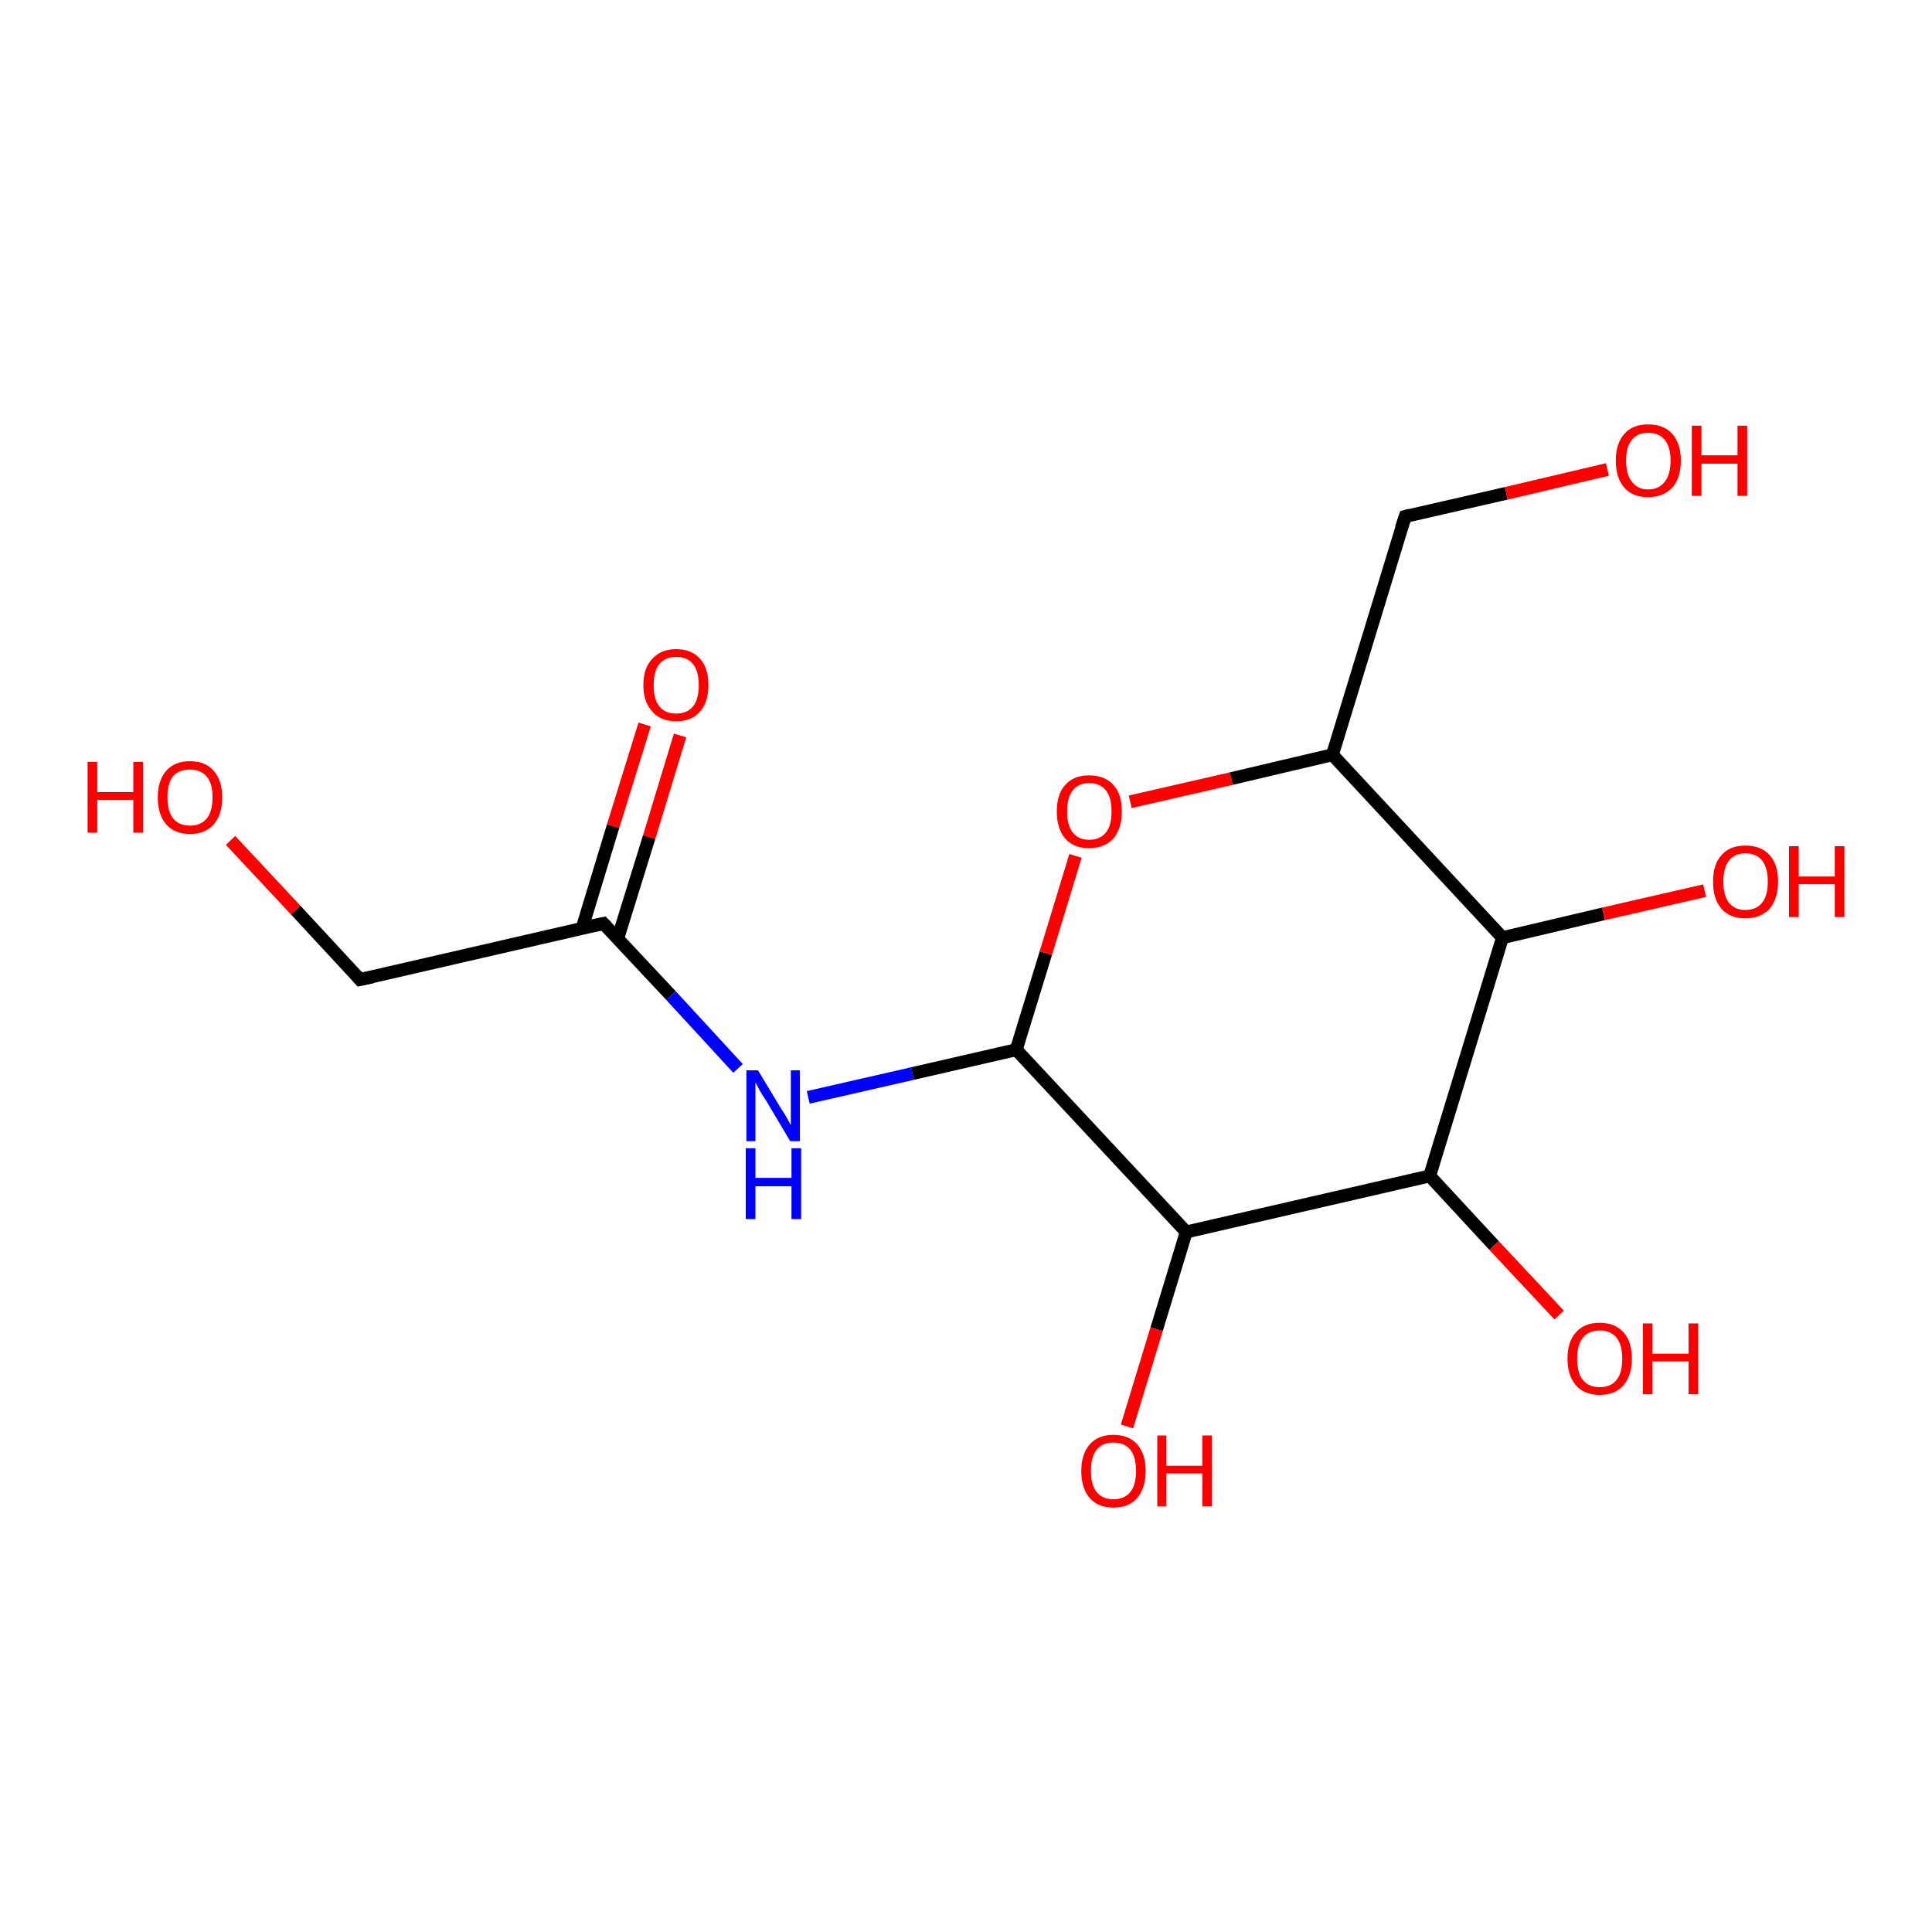 <?xml version='1.0' encoding='iso-8859-1'?>
<svg version='1.1' baseProfile='full'
              xmlns='http://www.w3.org/2000/svg'
                      xmlns:rdkit='http://www.rdkit.org/xml'
                      xmlns:xlink='http://www.w3.org/1999/xlink'
                  xml:space='preserve'
width='300px' height='300px' viewBox='0 0 300 300'>
<!-- END OF HEADER -->
<rect style='opacity:1.0;fill:#FFFFFF;stroke:none' width='300.0' height='300.0' x='0.0' y='0.0'> </rect>
<path class='bond-0 atom-0 atom-1' d='M 105.6,114.2 L 100.8,130.0' style='fill:none;fill-rule:evenodd;stroke:#FF0000;stroke-width:2.0px;stroke-linecap:butt;stroke-linejoin:miter;stroke-opacity:1' />
<path class='bond-0 atom-0 atom-1' d='M 100.8,130.0 L 95.9,145.8' style='fill:none;fill-rule:evenodd;stroke:#000000;stroke-width:2.0px;stroke-linecap:butt;stroke-linejoin:miter;stroke-opacity:1' />
<path class='bond-0 atom-0 atom-1' d='M 100.1,112.5 L 95.2,128.3' style='fill:none;fill-rule:evenodd;stroke:#FF0000;stroke-width:2.0px;stroke-linecap:butt;stroke-linejoin:miter;stroke-opacity:1' />
<path class='bond-0 atom-0 atom-1' d='M 95.2,128.3 L 90.4,144.1' style='fill:none;fill-rule:evenodd;stroke:#000000;stroke-width:2.0px;stroke-linecap:butt;stroke-linejoin:miter;stroke-opacity:1' />
<path class='bond-1 atom-1 atom-2' d='M 93.7,143.4 L 104.2,154.6' style='fill:none;fill-rule:evenodd;stroke:#000000;stroke-width:2.0px;stroke-linecap:butt;stroke-linejoin:miter;stroke-opacity:1' />
<path class='bond-1 atom-1 atom-2' d='M 104.2,154.6 L 114.6,165.9' style='fill:none;fill-rule:evenodd;stroke:#0000FF;stroke-width:2.0px;stroke-linecap:butt;stroke-linejoin:miter;stroke-opacity:1' />
<path class='bond-2 atom-2 atom-3' d='M 125.5,170.4 L 141.7,166.7' style='fill:none;fill-rule:evenodd;stroke:#0000FF;stroke-width:2.0px;stroke-linecap:butt;stroke-linejoin:miter;stroke-opacity:1' />
<path class='bond-2 atom-2 atom-3' d='M 141.7,166.7 L 157.8,163.0' style='fill:none;fill-rule:evenodd;stroke:#000000;stroke-width:2.0px;stroke-linecap:butt;stroke-linejoin:miter;stroke-opacity:1' />
<path class='bond-3 atom-3 atom-4' d='M 157.8,163.0 L 162.4,148.0' style='fill:none;fill-rule:evenodd;stroke:#000000;stroke-width:2.0px;stroke-linecap:butt;stroke-linejoin:miter;stroke-opacity:1' />
<path class='bond-3 atom-3 atom-4' d='M 162.4,148.0 L 167.0,132.9' style='fill:none;fill-rule:evenodd;stroke:#FF0000;stroke-width:2.0px;stroke-linecap:butt;stroke-linejoin:miter;stroke-opacity:1' />
<path class='bond-4 atom-4 atom-5' d='M 175.5,124.5 L 191.2,120.9' style='fill:none;fill-rule:evenodd;stroke:#FF0000;stroke-width:2.0px;stroke-linecap:butt;stroke-linejoin:miter;stroke-opacity:1' />
<path class='bond-4 atom-4 atom-5' d='M 191.2,120.9 L 206.9,117.2' style='fill:none;fill-rule:evenodd;stroke:#000000;stroke-width:2.0px;stroke-linecap:butt;stroke-linejoin:miter;stroke-opacity:1' />
<path class='bond-5 atom-5 atom-6' d='M 206.9,117.2 L 233.3,145.6' style='fill:none;fill-rule:evenodd;stroke:#000000;stroke-width:2.0px;stroke-linecap:butt;stroke-linejoin:miter;stroke-opacity:1' />
<path class='bond-6 atom-6 atom-7' d='M 233.3,145.6 L 249.0,141.9' style='fill:none;fill-rule:evenodd;stroke:#000000;stroke-width:2.0px;stroke-linecap:butt;stroke-linejoin:miter;stroke-opacity:1' />
<path class='bond-6 atom-6 atom-7' d='M 249.0,141.9 L 264.7,138.3' style='fill:none;fill-rule:evenodd;stroke:#FF0000;stroke-width:2.0px;stroke-linecap:butt;stroke-linejoin:miter;stroke-opacity:1' />
<path class='bond-7 atom-6 atom-8' d='M 233.3,145.6 L 222.0,182.6' style='fill:none;fill-rule:evenodd;stroke:#000000;stroke-width:2.0px;stroke-linecap:butt;stroke-linejoin:miter;stroke-opacity:1' />
<path class='bond-8 atom-8 atom-9' d='M 222.0,182.6 L 232.0,193.4' style='fill:none;fill-rule:evenodd;stroke:#000000;stroke-width:2.0px;stroke-linecap:butt;stroke-linejoin:miter;stroke-opacity:1' />
<path class='bond-8 atom-8 atom-9' d='M 232.0,193.4 L 242.1,204.2' style='fill:none;fill-rule:evenodd;stroke:#FF0000;stroke-width:2.0px;stroke-linecap:butt;stroke-linejoin:miter;stroke-opacity:1' />
<path class='bond-9 atom-8 atom-10' d='M 222.0,182.6 L 184.2,191.3' style='fill:none;fill-rule:evenodd;stroke:#000000;stroke-width:2.0px;stroke-linecap:butt;stroke-linejoin:miter;stroke-opacity:1' />
<path class='bond-10 atom-10 atom-11' d='M 184.2,191.3 L 179.6,206.4' style='fill:none;fill-rule:evenodd;stroke:#000000;stroke-width:2.0px;stroke-linecap:butt;stroke-linejoin:miter;stroke-opacity:1' />
<path class='bond-10 atom-10 atom-11' d='M 179.6,206.4 L 175.0,221.5' style='fill:none;fill-rule:evenodd;stroke:#FF0000;stroke-width:2.0px;stroke-linecap:butt;stroke-linejoin:miter;stroke-opacity:1' />
<path class='bond-11 atom-5 atom-12' d='M 206.9,117.2 L 218.2,80.2' style='fill:none;fill-rule:evenodd;stroke:#000000;stroke-width:2.0px;stroke-linecap:butt;stroke-linejoin:miter;stroke-opacity:1' />
<path class='bond-12 atom-12 atom-13' d='M 218.2,80.2 L 233.9,76.6' style='fill:none;fill-rule:evenodd;stroke:#000000;stroke-width:2.0px;stroke-linecap:butt;stroke-linejoin:miter;stroke-opacity:1' />
<path class='bond-12 atom-12 atom-13' d='M 233.9,76.6 L 249.6,72.9' style='fill:none;fill-rule:evenodd;stroke:#FF0000;stroke-width:2.0px;stroke-linecap:butt;stroke-linejoin:miter;stroke-opacity:1' />
<path class='bond-13 atom-1 atom-14' d='M 93.7,143.4 L 55.9,152.1' style='fill:none;fill-rule:evenodd;stroke:#000000;stroke-width:2.0px;stroke-linecap:butt;stroke-linejoin:miter;stroke-opacity:1' />
<path class='bond-14 atom-14 atom-15' d='M 55.9,152.1 L 45.9,141.3' style='fill:none;fill-rule:evenodd;stroke:#000000;stroke-width:2.0px;stroke-linecap:butt;stroke-linejoin:miter;stroke-opacity:1' />
<path class='bond-14 atom-14 atom-15' d='M 45.9,141.3 L 35.8,130.5' style='fill:none;fill-rule:evenodd;stroke:#FF0000;stroke-width:2.0px;stroke-linecap:butt;stroke-linejoin:miter;stroke-opacity:1' />
<path class='bond-15 atom-10 atom-3' d='M 184.2,191.3 L 157.8,163.0' style='fill:none;fill-rule:evenodd;stroke:#000000;stroke-width:2.0px;stroke-linecap:butt;stroke-linejoin:miter;stroke-opacity:1' />
<path d='M 94.2,143.9 L 93.7,143.4 L 91.8,143.8' style='fill:none;stroke:#000000;stroke-width:2.0px;stroke-linecap:butt;stroke-linejoin:miter;stroke-opacity:1;' />
<path d='M 217.6,82.0 L 218.2,80.2 L 219.0,80.0' style='fill:none;stroke:#000000;stroke-width:2.0px;stroke-linecap:butt;stroke-linejoin:miter;stroke-opacity:1;' />
<path d='M 57.8,151.7 L 55.9,152.1 L 55.4,151.5' style='fill:none;stroke:#000000;stroke-width:2.0px;stroke-linecap:butt;stroke-linejoin:miter;stroke-opacity:1;' />
<path class='atom-0' d='M 99.9 106.4
Q 99.9 103.7, 101.3 102.3
Q 102.6 100.8, 105.0 100.8
Q 107.4 100.8, 108.7 102.3
Q 110.0 103.7, 110.0 106.4
Q 110.0 109.0, 108.7 110.5
Q 107.4 112.0, 105.0 112.0
Q 102.6 112.0, 101.3 110.5
Q 99.9 109.0, 99.9 106.4
M 105.0 110.8
Q 106.7 110.8, 107.6 109.7
Q 108.5 108.6, 108.5 106.4
Q 108.5 104.2, 107.6 103.1
Q 106.7 102.0, 105.0 102.0
Q 103.3 102.0, 102.4 103.1
Q 101.5 104.2, 101.5 106.4
Q 101.5 108.6, 102.4 109.7
Q 103.3 110.8, 105.0 110.8
' fill='#FF0000'/>
<path class='atom-2' d='M 117.7 166.2
L 121.2 172.0
Q 121.6 172.6, 122.2 173.6
Q 122.8 174.7, 122.8 174.7
L 122.8 166.2
L 124.2 166.2
L 124.2 177.2
L 122.7 177.2
L 118.9 170.8
Q 118.4 170.1, 117.9 169.2
Q 117.5 168.4, 117.3 168.1
L 117.3 177.2
L 115.9 177.2
L 115.9 166.2
L 117.7 166.2
' fill='#0000FF'/>
<path class='atom-2' d='M 115.8 178.3
L 117.3 178.3
L 117.3 182.9
L 122.9 182.9
L 122.9 178.3
L 124.4 178.3
L 124.4 189.3
L 122.9 189.3
L 122.9 184.2
L 117.3 184.2
L 117.3 189.3
L 115.8 189.3
L 115.8 178.3
' fill='#0000FF'/>
<path class='atom-4' d='M 164.1 126.0
Q 164.1 123.3, 165.4 121.9
Q 166.7 120.4, 169.1 120.4
Q 171.6 120.4, 172.9 121.9
Q 174.2 123.3, 174.2 126.0
Q 174.2 128.6, 172.9 130.2
Q 171.5 131.7, 169.1 131.7
Q 166.7 131.7, 165.4 130.2
Q 164.1 128.7, 164.1 126.0
M 169.1 130.4
Q 170.8 130.4, 171.7 129.3
Q 172.6 128.2, 172.6 126.0
Q 172.6 123.8, 171.7 122.7
Q 170.8 121.6, 169.1 121.6
Q 167.5 121.6, 166.6 122.7
Q 165.7 123.8, 165.7 126.0
Q 165.7 128.2, 166.6 129.3
Q 167.5 130.4, 169.1 130.4
' fill='#FF0000'/>
<path class='atom-7' d='M 266.0 136.9
Q 266.0 134.2, 267.3 132.8
Q 268.6 131.3, 271.0 131.3
Q 273.5 131.3, 274.8 132.8
Q 276.1 134.2, 276.1 136.9
Q 276.1 139.5, 274.8 141.1
Q 273.4 142.6, 271.0 142.6
Q 268.6 142.6, 267.3 141.1
Q 266.0 139.6, 266.0 136.9
M 271.0 141.3
Q 272.7 141.3, 273.6 140.2
Q 274.5 139.1, 274.5 136.9
Q 274.5 134.7, 273.6 133.6
Q 272.7 132.5, 271.0 132.5
Q 269.4 132.5, 268.5 133.6
Q 267.6 134.7, 267.6 136.9
Q 267.6 139.1, 268.5 140.2
Q 269.4 141.3, 271.0 141.3
' fill='#FF0000'/>
<path class='atom-7' d='M 277.8 131.4
L 279.3 131.4
L 279.3 136.1
L 284.9 136.1
L 284.9 131.4
L 286.4 131.4
L 286.4 142.4
L 284.9 142.4
L 284.9 137.3
L 279.3 137.3
L 279.3 142.4
L 277.8 142.4
L 277.8 131.4
' fill='#FF0000'/>
<path class='atom-9' d='M 243.4 211.0
Q 243.4 208.3, 244.7 206.9
Q 246.0 205.4, 248.4 205.4
Q 250.8 205.4, 252.1 206.9
Q 253.4 208.3, 253.4 211.0
Q 253.4 213.6, 252.1 215.1
Q 250.8 216.6, 248.4 216.6
Q 246.0 216.6, 244.7 215.1
Q 243.4 213.6, 243.4 211.0
M 248.4 215.4
Q 250.1 215.4, 251.0 214.3
Q 251.9 213.2, 251.9 211.0
Q 251.9 208.8, 251.0 207.7
Q 250.1 206.6, 248.4 206.6
Q 246.7 206.6, 245.8 207.7
Q 244.9 208.8, 244.9 211.0
Q 244.9 213.2, 245.8 214.3
Q 246.7 215.4, 248.4 215.4
' fill='#FF0000'/>
<path class='atom-9' d='M 255.1 205.5
L 256.6 205.5
L 256.6 210.2
L 262.2 210.2
L 262.2 205.5
L 263.7 205.5
L 263.7 216.5
L 262.2 216.5
L 262.2 211.4
L 256.6 211.4
L 256.6 216.5
L 255.1 216.5
L 255.1 205.5
' fill='#FF0000'/>
<path class='atom-11' d='M 167.9 228.4
Q 167.9 225.8, 169.2 224.3
Q 170.5 222.8, 172.9 222.8
Q 175.3 222.8, 176.6 224.3
Q 177.9 225.8, 177.9 228.4
Q 177.9 231.0, 176.6 232.6
Q 175.3 234.1, 172.9 234.1
Q 170.5 234.1, 169.2 232.6
Q 167.9 231.1, 167.9 228.4
M 172.9 232.8
Q 174.6 232.8, 175.5 231.7
Q 176.4 230.6, 176.4 228.4
Q 176.4 226.2, 175.5 225.1
Q 174.6 224.0, 172.9 224.0
Q 171.2 224.0, 170.3 225.1
Q 169.4 226.2, 169.4 228.4
Q 169.4 230.6, 170.3 231.7
Q 171.2 232.8, 172.9 232.8
' fill='#FF0000'/>
<path class='atom-11' d='M 179.7 222.9
L 181.1 222.9
L 181.1 227.6
L 186.7 227.6
L 186.7 222.9
L 188.2 222.9
L 188.2 233.9
L 186.7 233.9
L 186.7 228.8
L 181.1 228.8
L 181.1 233.9
L 179.7 233.9
L 179.7 222.9
' fill='#FF0000'/>
<path class='atom-13' d='M 250.9 71.5
Q 250.9 68.9, 252.2 67.4
Q 253.5 65.9, 255.9 65.9
Q 258.4 65.9, 259.7 67.4
Q 261.0 68.9, 261.0 71.5
Q 261.0 74.2, 259.7 75.7
Q 258.3 77.2, 255.9 77.2
Q 253.5 77.2, 252.2 75.7
Q 250.9 74.2, 250.9 71.5
M 255.9 76.0
Q 257.6 76.0, 258.5 74.8
Q 259.4 73.7, 259.4 71.5
Q 259.4 69.4, 258.5 68.3
Q 257.6 67.2, 255.9 67.2
Q 254.3 67.2, 253.4 68.3
Q 252.5 69.3, 252.5 71.5
Q 252.5 73.7, 253.4 74.8
Q 254.3 76.0, 255.9 76.0
' fill='#FF0000'/>
<path class='atom-13' d='M 262.7 66.1
L 264.2 66.1
L 264.2 70.7
L 269.8 70.7
L 269.8 66.1
L 271.3 66.1
L 271.3 77.0
L 269.8 77.0
L 269.8 72.0
L 264.2 72.0
L 264.2 77.0
L 262.7 77.0
L 262.7 66.1
' fill='#FF0000'/>
<path class='atom-15' d='M 13.6 118.3
L 15.1 118.3
L 15.1 123.0
L 20.7 123.0
L 20.7 118.3
L 22.2 118.3
L 22.2 129.3
L 20.7 129.3
L 20.7 124.2
L 15.1 124.2
L 15.1 129.3
L 13.6 129.3
L 13.6 118.3
' fill='#FF0000'/>
<path class='atom-15' d='M 24.5 123.8
Q 24.5 121.2, 25.8 119.7
Q 27.1 118.2, 29.5 118.2
Q 31.9 118.2, 33.2 119.7
Q 34.5 121.2, 34.5 123.8
Q 34.5 126.5, 33.2 128.0
Q 31.9 129.5, 29.5 129.5
Q 27.1 129.5, 25.8 128.0
Q 24.5 126.5, 24.5 123.8
M 29.5 128.2
Q 31.2 128.2, 32.1 127.1
Q 33.0 126.0, 33.0 123.8
Q 33.0 121.6, 32.1 120.6
Q 31.2 119.5, 29.5 119.5
Q 27.8 119.5, 26.9 120.5
Q 26.0 121.6, 26.0 123.8
Q 26.0 126.0, 26.9 127.1
Q 27.8 128.2, 29.5 128.2
' fill='#FF0000'/>
</svg>
